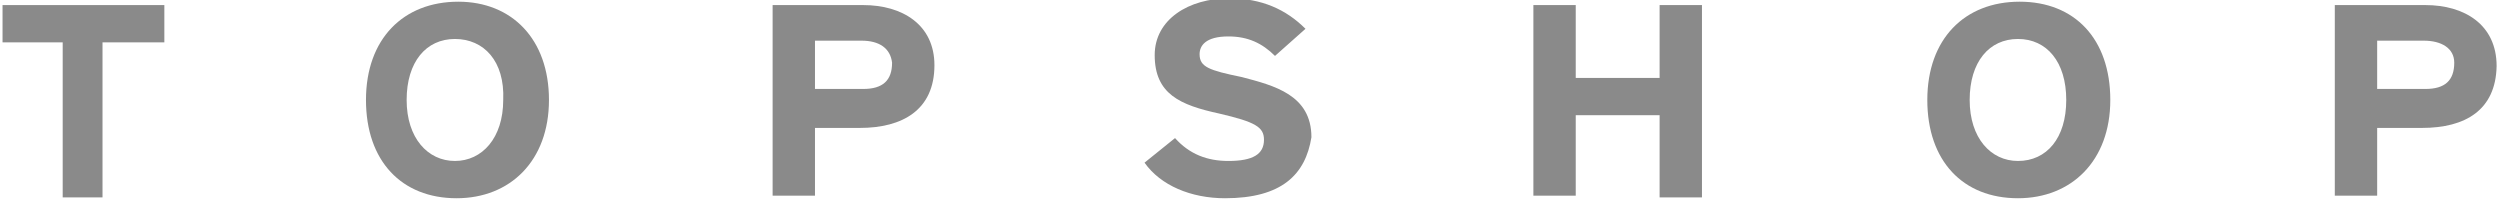 <?xml version="1.0" encoding="utf-8"?>
<!-- Generator: Adobe Illustrator 23.0.1, SVG Export Plug-In . SVG Version: 6.00 Build 0)  -->
<svg version="1.1" id="Layer_1" xmlns="http://www.w3.org/2000/svg" xmlns:xlink="http://www.w3.org/1999/xlink" x="0px" y="0px"
	 viewBox="0 0 295.1 24.2" style="enable-background:new 0 0 295.1 24.2;" xml:space="preserve">
<style type="text/css">
	.st0{fill:#8A8A8A;}
</style>
<g>
	<path class="st0" d="M12.1,5v18.3H7.4V5H0.3V0.6h19.1V5H12.1z"/>
	<path class="st0" d="M53.7,4.6c-3.4,0-5.7,2.7-5.7,7.2s2.5,7.2,5.7,7.2s5.7-2.7,5.7-7.2C59.6,7.2,57.1,4.6,53.7,4.6 M53.9,23.4
		c-6.5,0-10.7-4.4-10.7-11.6S47.6,0.2,54.1,0.2c6.3,0,10.7,4.4,10.7,11.6S60.2,23.4,53.9,23.4"/>
	<path class="st0" d="M101.7,4.8h-5.5v5.7h5.7c2.3,0,3.4-1,3.4-3.1C105.1,5.7,103.8,4.8,101.7,4.8 M101.5,15.1h-5.3v8h-5V0.6h10.7
		c4.6,0,8.4,2.3,8.4,7.1C110.3,13,106.5,15.1,101.5,15.1"/>
	<path class="st0" d="M144.6,23.4c-4,0-7.6-1.5-9.5-4.2l3.6-2.9c1.7,1.9,3.8,2.7,6.3,2.7c2.9,0,4.2-0.8,4.2-2.5c0-1.5-1-2.1-5.3-3.1
		c-4.6-1-7.6-2.3-7.6-6.9c0-4.2,4-6.7,8.8-6.7c3.8,0,6.7,1.3,9,3.6l-3.6,3.2c-1.5-1.5-3.2-2.3-5.5-2.3c-2.7,0-3.4,1.1-3.4,2.1
		c0,1.5,1.1,1.9,5,2.7c3.8,1,8.2,2.1,8.2,7.1C154.1,20.6,151.3,23.4,144.6,23.4"/>
	<path class="st0" d="M195.9,23.1v-9.5H186v9.5h-5V0.6h5v8.6h9.9V0.6h5v22.7h-5V23.1z"/>
	<path class="st0" d="M238.2,4.6c-3.4,0-5.7,2.7-5.7,7.2s2.5,7.2,5.7,7.2c3.4,0,5.7-2.7,5.7-7.2S241.6,4.6,238.2,4.6 M238.2,23.4
		c-6.5,0-10.7-4.4-10.7-11.6s4.4-11.6,10.9-11.6c6.5,0,10.7,4.4,10.7,11.6S244.5,23.4,238.2,23.4"/>
	<path class="st0" d="M286.1,4.8h-5.5v5.7h5.7c2.3,0,3.4-1,3.4-3.1C289.7,5.7,288.2,4.8,286.1,4.8 M285.9,15.1h-5.3v8h-5V0.6h10.7
		c4.6,0,8.4,2.3,8.4,7.2C294.6,13,291,15.1,285.9,15.1"/>
</g>
</svg>
